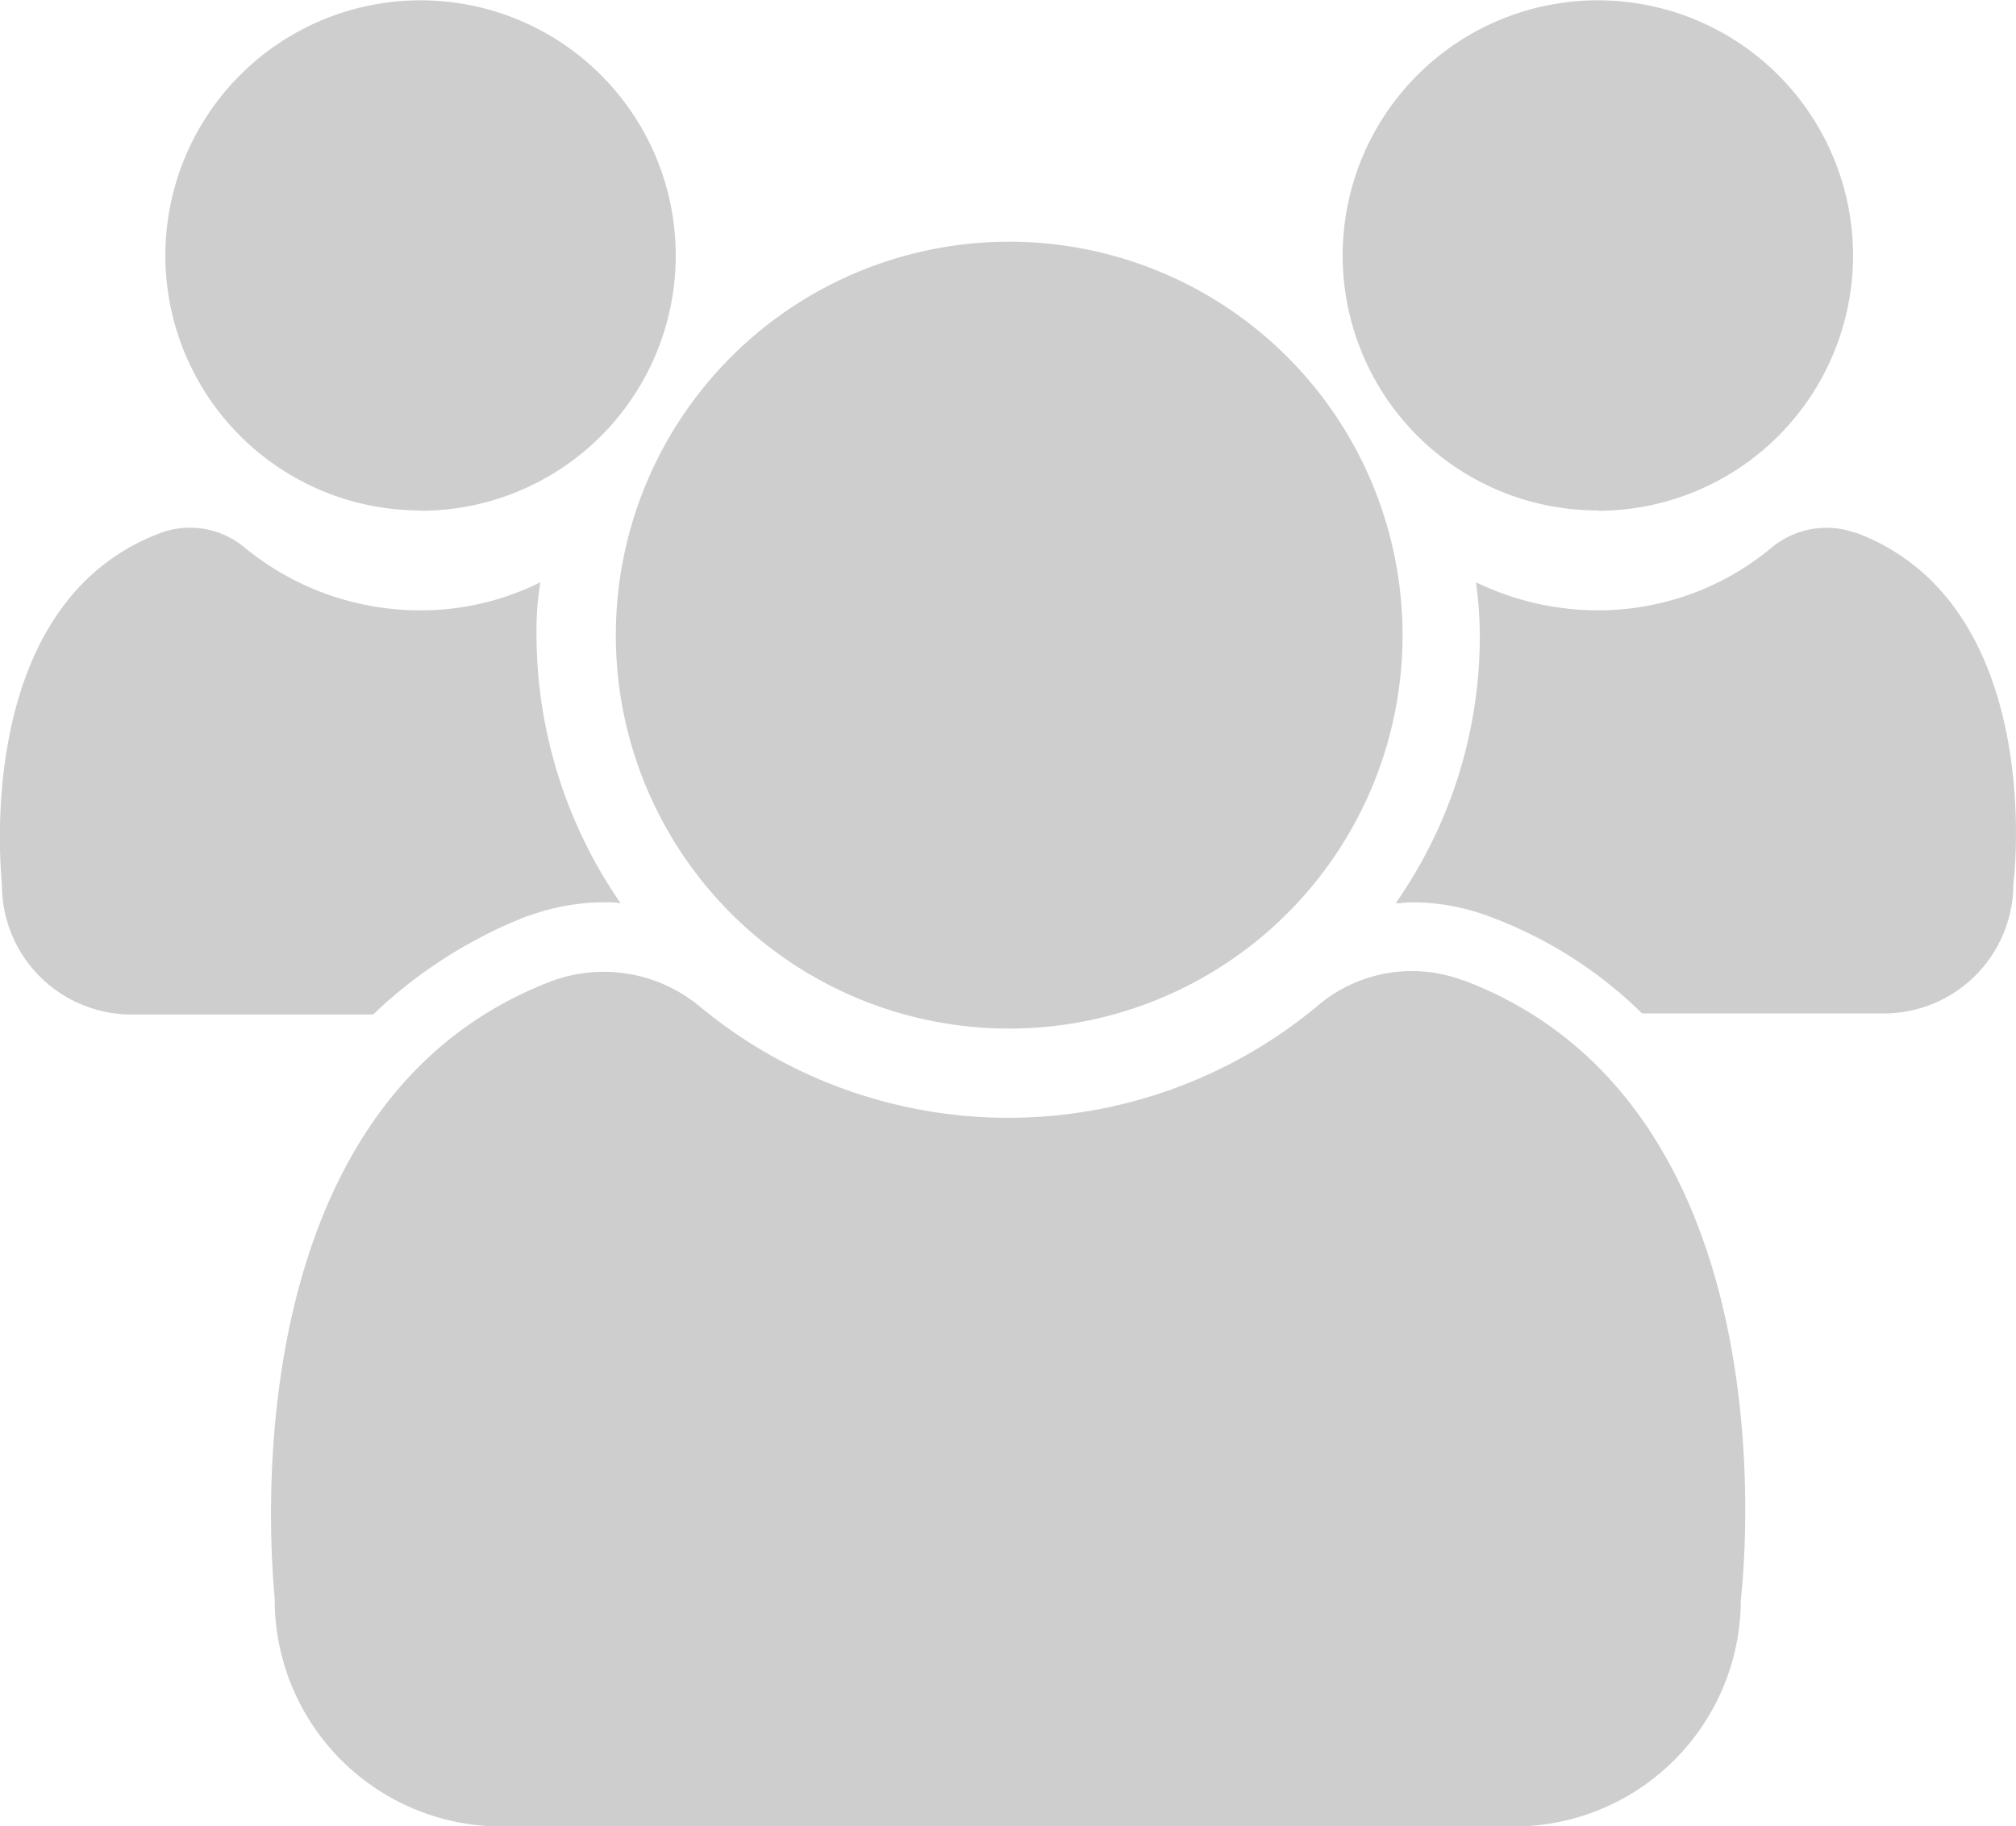 <svg xmlns="http://www.w3.org/2000/svg" width="25.21" height="22.832" viewBox="0 0 25.21 22.832"><path d="M41.579,426.84a4.919,4.919,0,1,0-4.919-4.919A4.916,4.916,0,0,0,41.579,426.84Zm5.681-.6a1.817,1.817,0,0,0-1.837.326,6.043,6.043,0,0,1-7.711,0,1.883,1.883,0,0,0-1.837-.326c-4.194,1.583-3.481,7.6-3.481,7.736a2.837,2.837,0,0,0,2.84,2.84H47.888a2.837,2.837,0,0,0,2.84-2.84C50.741,433.851,51.466,427.832,47.26,426.236Zm-11.688-.81a2.767,2.767,0,0,1,.943-.169,1.17,1.17,0,0,1,.205.012,5.916,5.916,0,0,1-1.052-3.348,3.818,3.818,0,0,1,.048-.665,3.347,3.347,0,0,1-1.511.351,3.455,3.455,0,0,1-2.188-.786,1.066,1.066,0,0,0-1.052-.181c-2.381.894-1.982,4.327-1.982,4.4a1.62,1.62,0,0,0,1.62,1.62h3.022A5.889,5.889,0,0,1,35.572,425.426Zm13.368-5.064a3.191,3.191,0,1,0-3.191-3.191A3.188,3.188,0,0,0,48.94,420.362Zm3.227.278a1.076,1.076,0,0,0-1.052.181,3.388,3.388,0,0,1-2.188.786,3.512,3.512,0,0,1-1.511-.351,5.18,5.18,0,0,1,.048.665,5.826,5.826,0,0,1-1.052,3.348c.073,0,.133-.012.205-.012a2.767,2.767,0,0,1,.943.169,5.4,5.4,0,0,1,1.934,1.221h3.022a1.62,1.62,0,0,0,1.62-1.62C54.149,424.955,54.548,421.534,52.167,420.64Zm-17.949-.278a3.191,3.191,0,1,0-3.191-3.191A3.188,3.188,0,0,0,34.218,420.362Z" transform="translate(-28.959 -413.98)" fill="#cecece"/></svg>